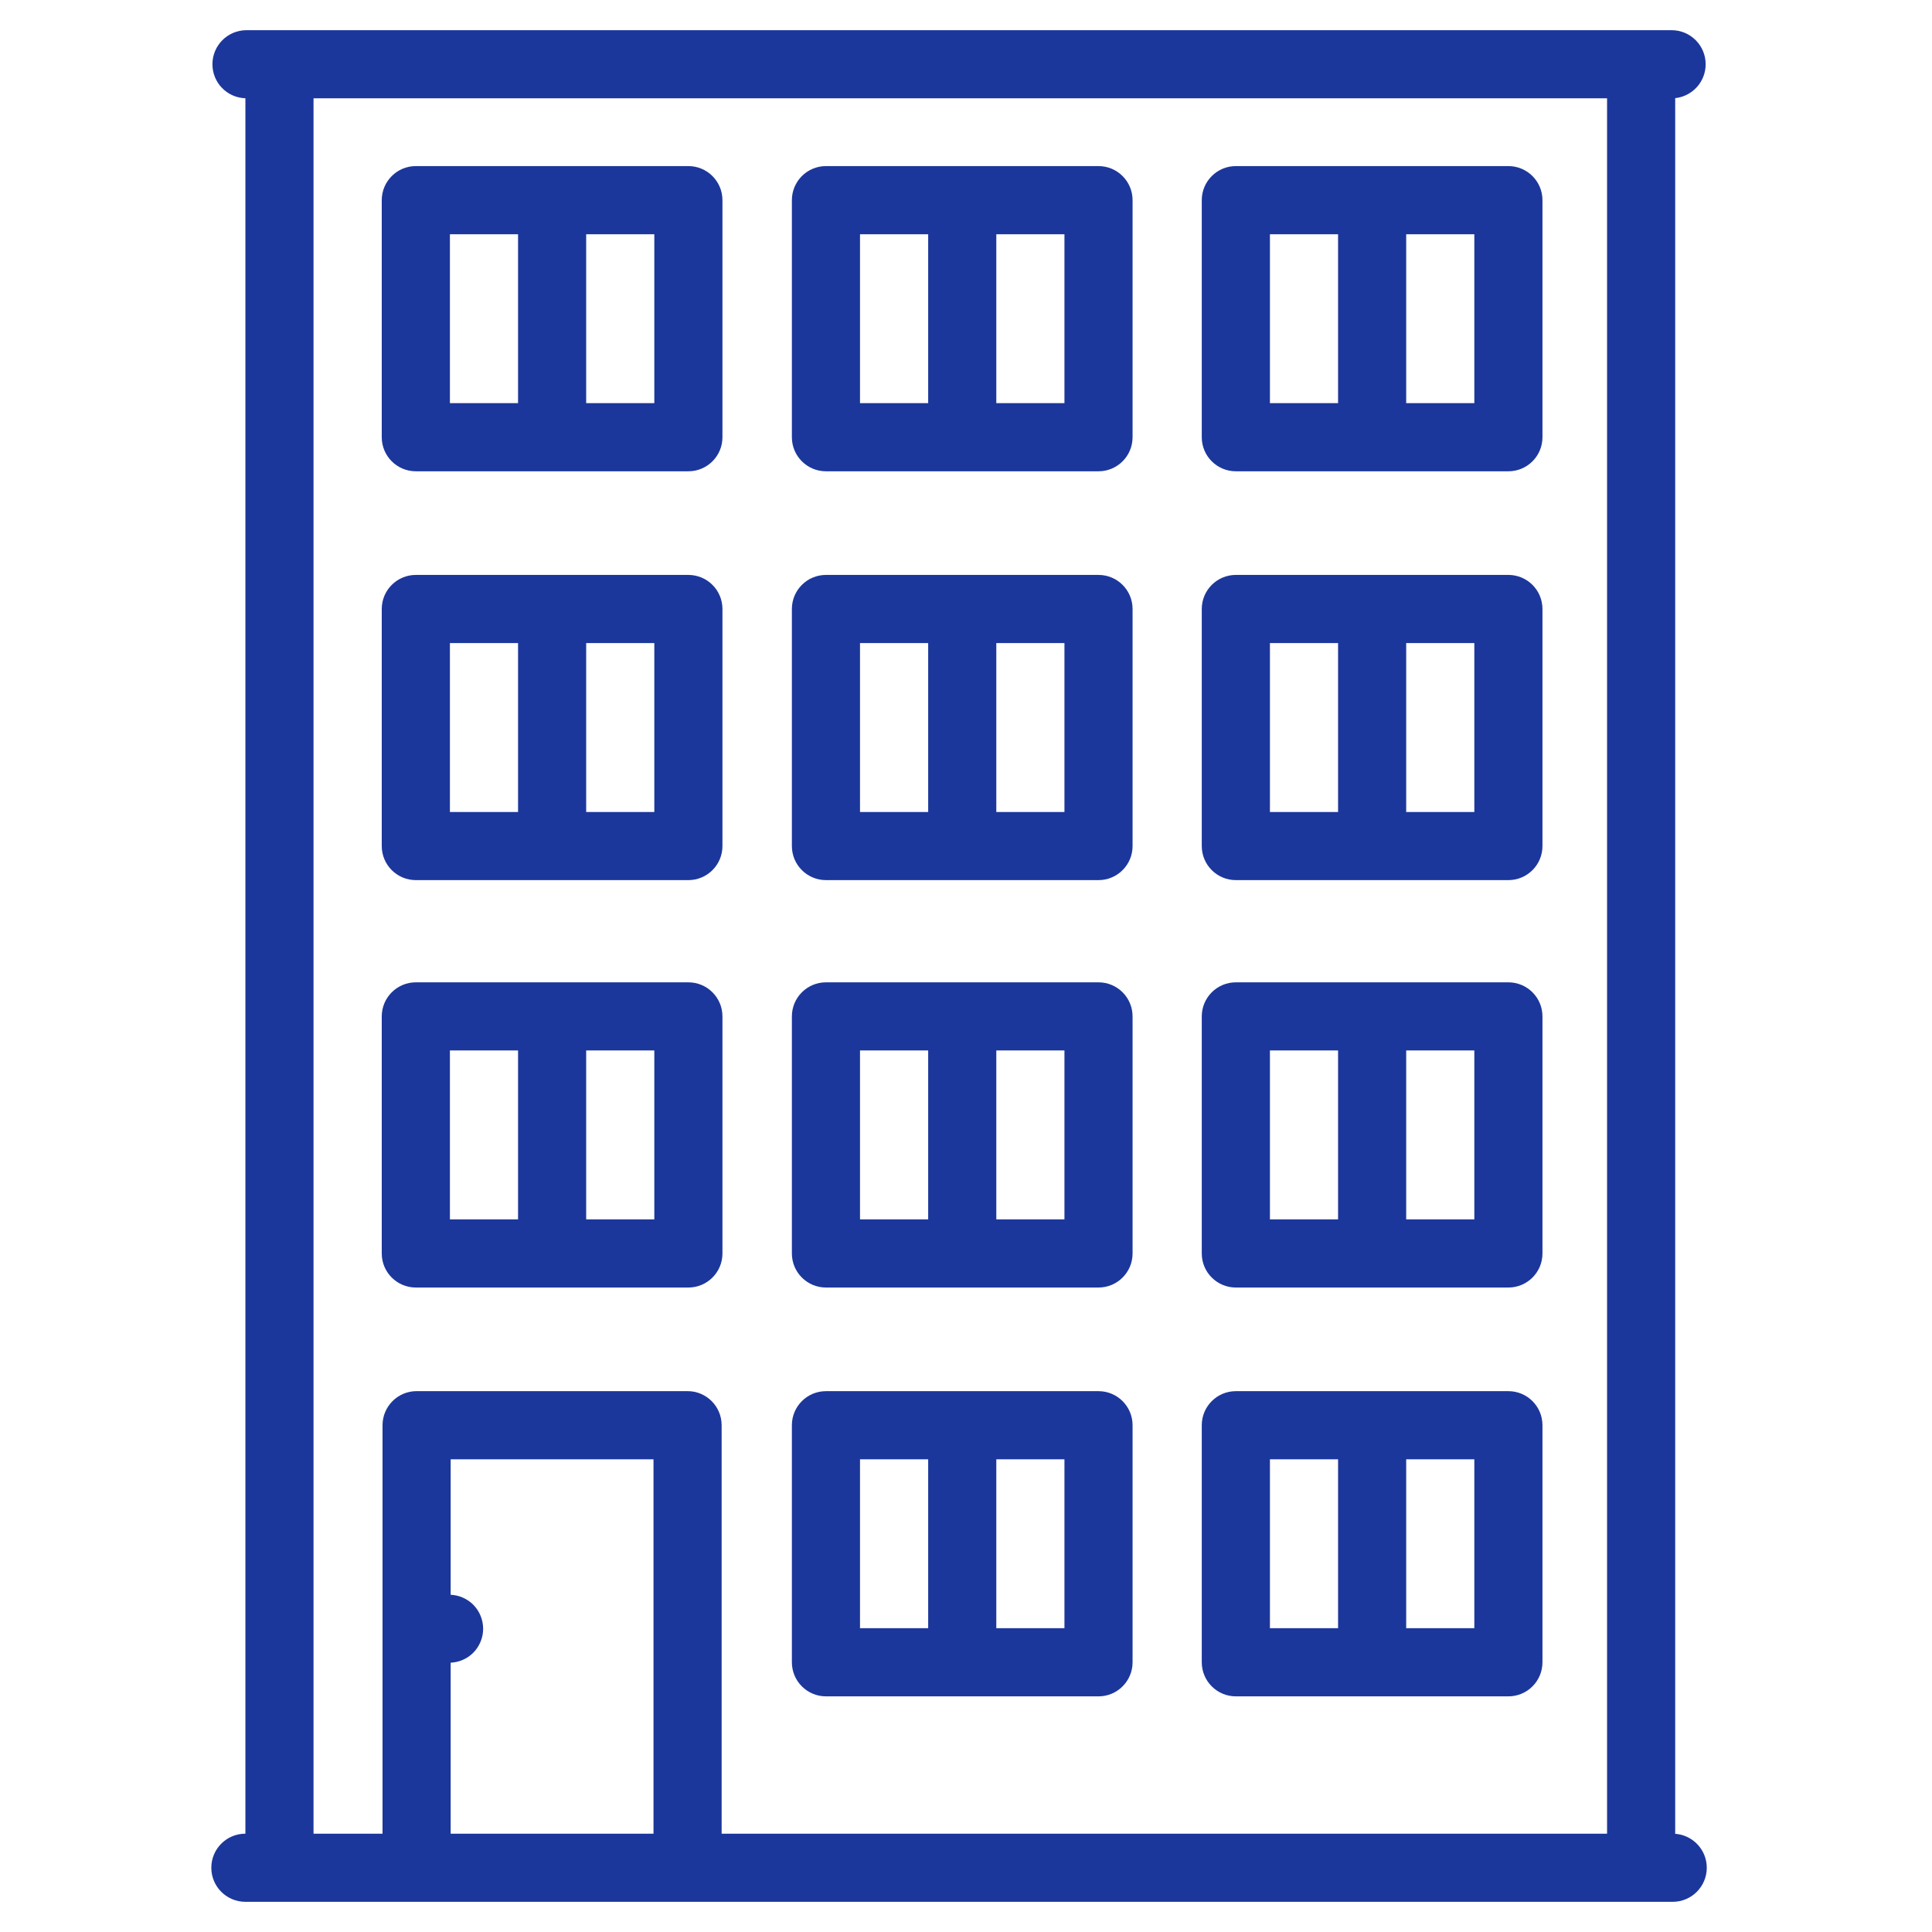 <svg width="64" height="64" viewBox="0 0 64 64" fill="none" xmlns="http://www.w3.org/2000/svg">
<path d="M55.493 60.747V3.251C56.06 3.191 56.502 2.712 56.502 2.129C56.502 1.505 55.997 1 55.374 1H8.165C7.542 1 7.037 1.505 7.037 2.129C7.037 2.74 7.522 3.236 8.129 3.255V60.743C7.505 60.743 7 61.248 7 61.871C7 62.495 7.505 63 8.129 63H55.41C56.034 63 56.539 62.495 56.539 61.871C56.539 61.276 56.077 60.789 55.493 60.747ZM10.386 3.257H53.236V60.743H23.905V47.212C23.905 46.589 23.4 46.083 22.776 46.083H13.801C13.178 46.083 12.672 46.589 12.672 47.212V60.743H10.386V3.257ZM14.929 55.079C15.208 55.066 15.477 54.949 15.675 54.752C15.885 54.541 16.005 54.251 16.005 53.955C16.005 53.657 15.885 53.366 15.675 53.156C15.477 52.959 15.208 52.842 14.929 52.829V48.341H21.648V60.743H14.929V55.079Z" fill="#1C379B"/>
<path d="M27.361 56.194H36.389C37.013 56.194 37.518 55.688 37.518 55.065V47.212C37.518 46.589 37.013 46.084 36.389 46.084H27.361C26.738 46.084 26.232 46.589 26.232 47.212V55.065C26.232 55.688 26.738 56.194 27.361 56.194ZM35.261 53.936H33.004V48.341H35.261V53.936ZM28.489 48.341H30.747V53.936H28.489V48.341Z" fill="#1C379B"/>
<path d="M40.939 56.194H49.968C50.591 56.194 51.096 55.688 51.096 55.065V47.212C51.096 46.589 50.591 46.084 49.968 46.084H40.939C40.316 46.084 39.81 46.589 39.81 47.212V55.065C39.81 55.688 40.316 56.194 40.939 56.194ZM48.839 53.936H46.582V48.341H48.839V53.936ZM42.068 48.341H44.325V53.936H42.068V48.341Z" fill="#1C379B"/>
<path d="M27.361 42.651H36.389C37.013 42.651 37.518 42.146 37.518 41.523V33.67C37.518 33.046 37.013 32.541 36.389 32.541H27.361C26.738 32.541 26.232 33.046 26.232 33.67V41.523C26.232 42.146 26.738 42.651 27.361 42.651ZM35.261 40.394H33.004V34.798H35.261V40.394ZM28.489 34.798H30.747V40.394H28.489V34.798Z" fill="#1C379B"/>
<path d="M13.775 42.651H22.803C23.427 42.651 23.932 42.146 23.932 41.523V33.67C23.932 33.046 23.427 32.541 22.803 32.541H13.775C13.152 32.541 12.646 33.046 12.646 33.67V41.523C12.646 42.146 13.152 42.651 13.775 42.651ZM21.675 40.394H19.418V34.798H21.675V40.394ZM14.904 34.798H17.161V40.394H14.904V34.798Z" fill="#1C379B"/>
<path d="M40.939 42.651H49.968C50.591 42.651 51.096 42.146 51.096 41.523V33.67C51.096 33.046 50.591 32.541 49.968 32.541H40.939C40.316 32.541 39.81 33.046 39.81 33.67V41.523C39.81 42.146 40.316 42.651 40.939 42.651ZM48.839 40.394H46.582V34.798H48.839V40.394ZM42.068 34.798H44.325V40.394H42.068V34.798Z" fill="#1C379B"/>
<path d="M27.361 29.155H36.389C37.013 29.155 37.518 28.65 37.518 28.026V20.174C37.518 19.55 37.013 19.045 36.389 19.045H27.361C26.738 19.045 26.232 19.55 26.232 20.174V28.026C26.232 28.65 26.738 29.155 27.361 29.155ZM35.261 26.898H33.004V21.302H35.261V26.898ZM28.489 21.302H30.747V26.898H28.489V21.302Z" fill="#1C379B"/>
<path d="M13.775 29.155H22.803C23.427 29.155 23.932 28.65 23.932 28.026V20.174C23.932 19.55 23.427 19.045 22.803 19.045H13.775C13.152 19.045 12.646 19.55 12.646 20.174V28.026C12.646 28.65 13.152 29.155 13.775 29.155ZM21.675 26.898H19.418V21.302H21.675V26.898ZM14.904 21.302H17.161V26.898H14.904V21.302Z" fill="#1C379B"/>
<path d="M40.939 29.155H49.968C50.591 29.155 51.096 28.65 51.096 28.026V20.174C51.096 19.55 50.591 19.045 49.968 19.045H40.939C40.316 19.045 39.81 19.55 39.81 20.174V28.026C39.81 28.65 40.316 29.155 40.939 29.155ZM48.839 26.898H46.582V21.302H48.839V26.898ZM42.068 21.302H44.325V26.898H42.068V21.302Z" fill="#1C379B"/>
<path d="M27.361 15.612H36.389C37.013 15.612 37.518 15.107 37.518 14.484V6.631C37.518 6.008 37.013 5.502 36.389 5.502H27.361C26.738 5.502 26.232 6.008 26.232 6.631V14.484C26.232 15.107 26.738 15.612 27.361 15.612ZM35.261 13.355H33.004V7.76H35.261V13.355ZM28.489 7.76H30.747V13.355H28.489V7.76Z" fill="#1C379B"/>
<path d="M13.775 15.612H22.803C23.427 15.612 23.932 15.107 23.932 14.484V6.631C23.932 6.008 23.427 5.502 22.803 5.502H13.775C13.152 5.502 12.646 6.008 12.646 6.631V14.484C12.646 15.107 13.152 15.612 13.775 15.612ZM21.675 13.355H19.418V7.76H21.675V13.355ZM14.904 7.76H17.161V13.355H14.904V7.76Z" fill="#1C379B"/>
<path d="M40.939 15.612H49.968C50.591 15.612 51.096 15.107 51.096 14.484V6.631C51.096 6.008 50.591 5.502 49.968 5.502H40.939C40.316 5.502 39.81 6.008 39.81 6.631V14.484C39.81 15.107 40.316 15.612 40.939 15.612ZM48.839 13.355H46.582V7.76H48.839V13.355ZM42.068 7.76H44.325V13.355H42.068V7.76Z" fill="#1C379B"/>
</svg>
